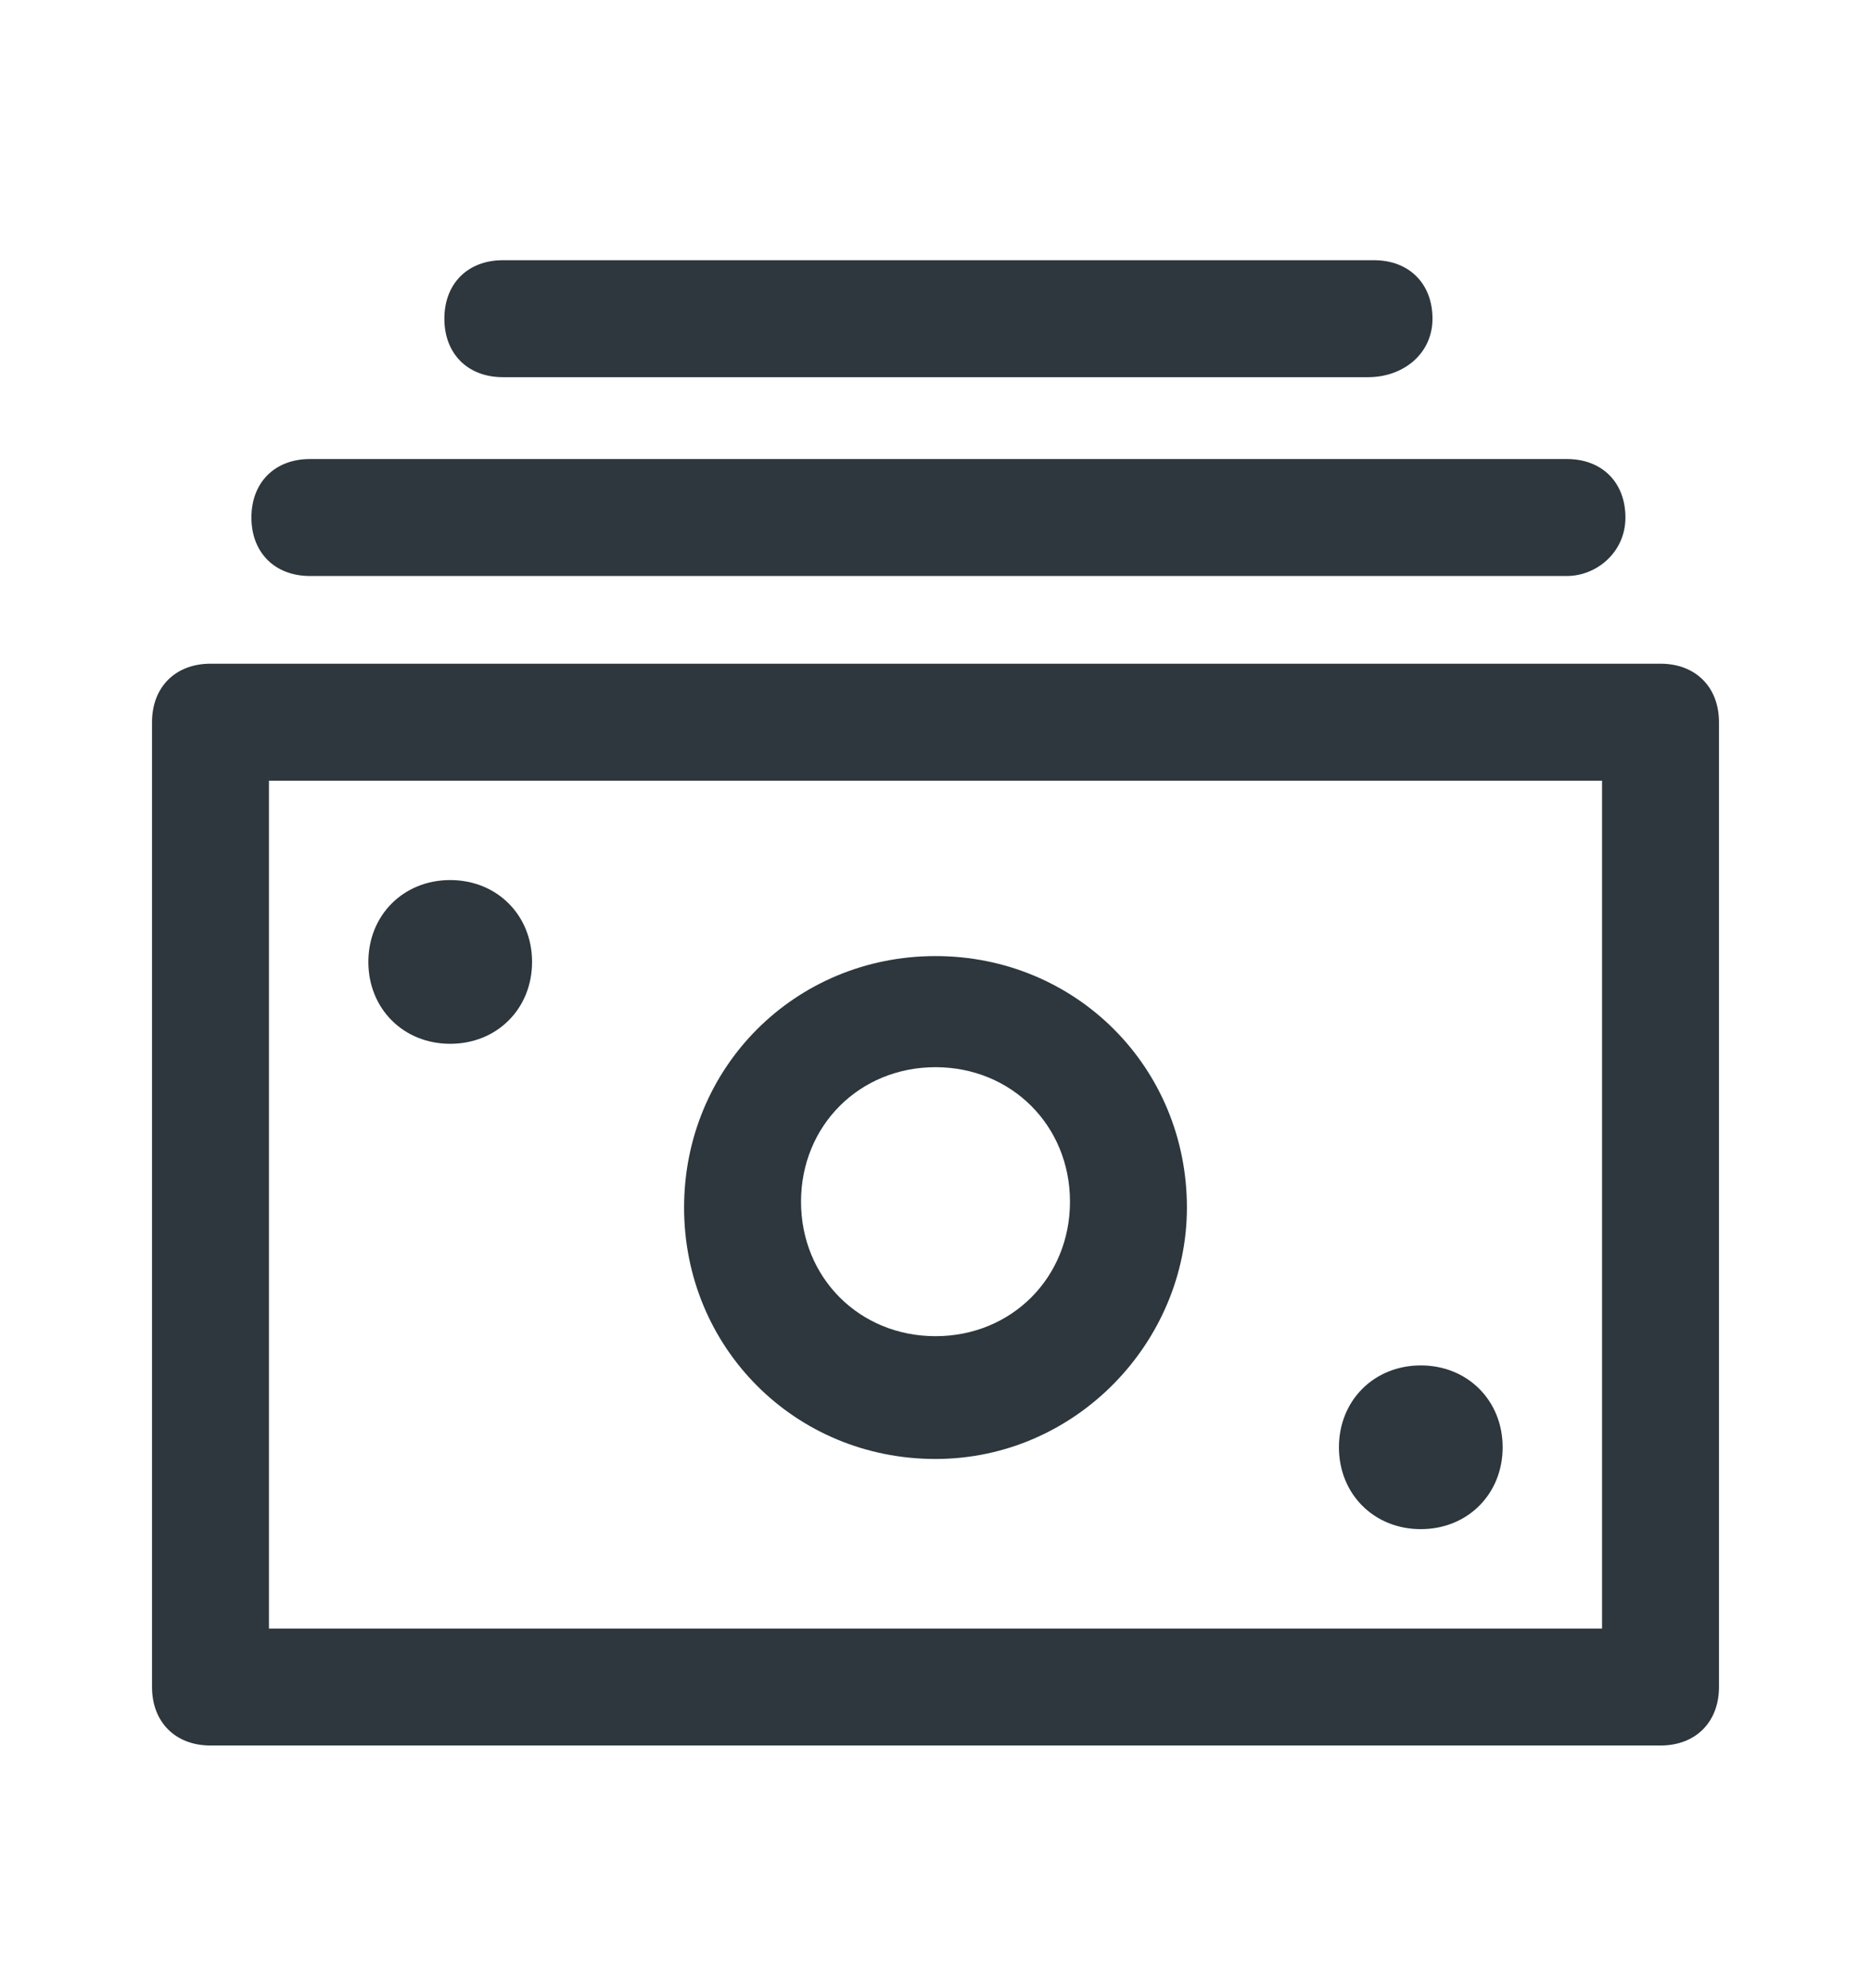 <svg width="16" height="17" viewBox="0 0 16 17" fill="none" xmlns="http://www.w3.org/2000/svg">
<path d="M3.85 8.925C4.25 8.925 4.55 8.625 4.55 8.225C4.55 7.825 4.25 7.525 3.85 7.525C3.45 7.525 3.15 7.825 3.15 8.225C3.15 8.625 3.45 8.925 3.85 8.925Z" fill="#2D373D"/>
<path d="M12.15 13.075C12.55 13.075 12.85 12.775 12.85 12.375C12.85 11.975 12.55 11.675 12.15 11.675C11.75 11.675 11.45 11.975 11.45 12.375C11.45 12.775 11.75 13.075 12.15 13.075Z" fill="#2D373D"/>
<path d="M14.2 5.675H1.8C1.5 5.675 1.3 5.875 1.3 6.175V14.425C1.3 14.725 1.5 14.925 1.8 14.925H14.2C14.5 14.925 14.7 14.725 14.7 14.425V6.175C14.7 5.875 14.5 5.675 14.2 5.675ZM13.7 13.925H2.3V6.675H13.7V13.925Z" fill="#2D373D"/>
<path d="M8 12.475C9.2 12.475 10.15 11.475 10.15 10.325C10.15 9.125 9.2 8.175 8 8.175C6.8 8.175 5.85 9.125 5.85 10.325C5.85 11.525 6.8 12.475 8 12.475ZM8 9.125C8.65 9.125 9.15 9.625 9.15 10.275C9.15 10.925 8.65 11.425 8 11.425C7.35 11.425 6.85 10.925 6.85 10.275C6.85 9.625 7.35 9.125 8 9.125Z" fill="#2D373D"/>
<path d="M2.65 4.925H13.4C13.65 4.925 13.9 4.725 13.9 4.425C13.9 4.125 13.7 3.925 13.4 3.925H2.65C2.35 3.925 2.15 4.125 2.15 4.425C2.15 4.725 2.35 4.925 2.65 4.925Z" fill="#2D373D"/>
<path d="M4.3 3.225H11.7C12 3.225 12.25 3.025 12.25 2.725C12.25 2.425 12.05 2.225 11.75 2.225H4.3C4 2.225 3.8 2.425 3.8 2.725C3.8 3.025 4 3.225 4.3 3.225Z" fill="#2D373D"/>
</svg>
